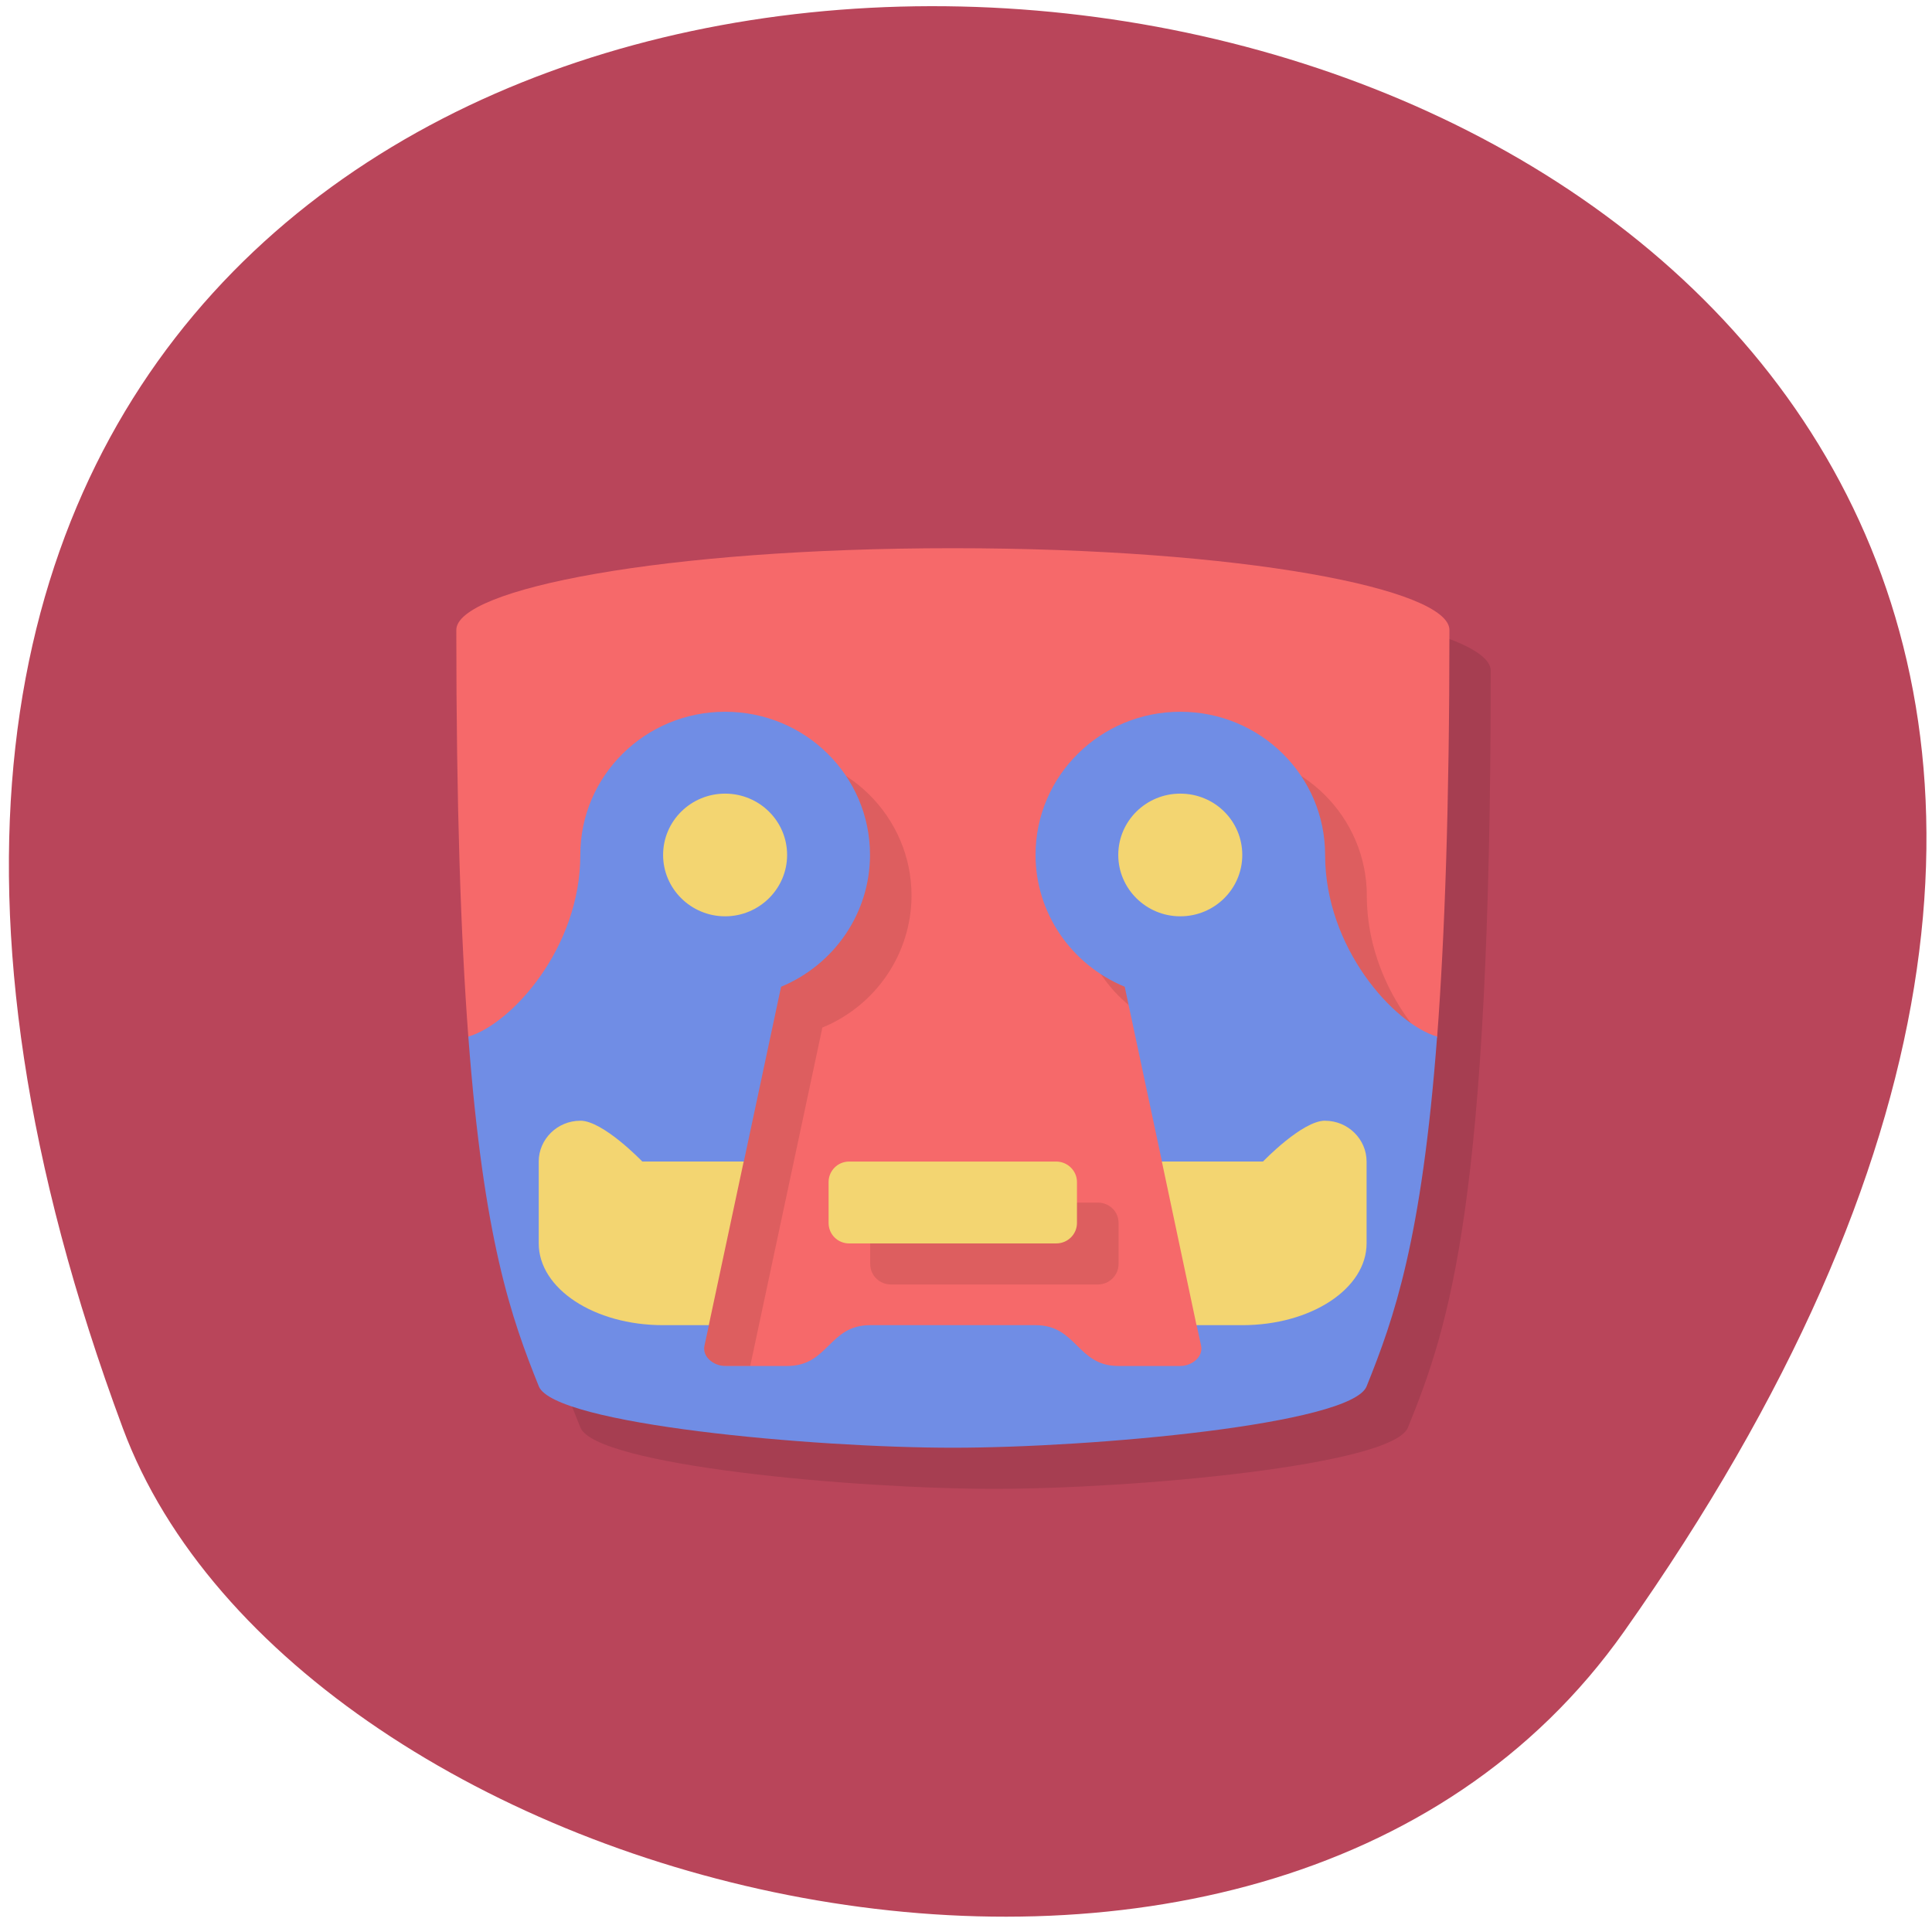 <svg xmlns="http://www.w3.org/2000/svg" viewBox="0 0 32 32"><path d="m 26.902 27.02 c 22.316 -31.613 -37.98 -38.645 -24.867 -3.363 c 2.875 7.734 18.855 11.883 24.867 3.363" fill="#b9455a"/><path d="m 16.469 9.754 c -4.801 0 -8.227 0.68 -8.227 1.355 c 0 8.809 0.684 10.84 1.371 12.535 c 0.254 0.629 4.531 1.016 6.855 1.016 c 2.32 0 6.598 -0.387 6.852 -1.016 c 0.688 -1.695 1.371 -3.727 1.371 -12.535 c 0 -0.676 -3.426 -1.355 -8.223 -1.355" fill-opacity="0.102"/><path d="m 15.781 9.08 c -4.797 0 -8.223 0.676 -8.223 1.355 c 0 2.914 0.074 5.074 0.199 6.738 l 2.539 6.133 h 10.969 l 2.539 -6.133 c 0.125 -1.664 0.203 -3.824 0.203 -6.738 c 0 -0.68 -3.43 -1.355 -8.227 -1.355" fill="#f6696a"/><path d="m 12.699 12.465 l -2.402 10.16 h 2.129 l 1.195 -5.605 c 0.891 -0.367 1.473 -1.227 1.477 -2.184 c 0 -1.309 -1.074 -2.371 -2.398 -2.371 m 7.539 0 l -2.398 2.371 c 0 0.957 0.582 1.816 1.473 2.184 l 4.473 0.387 c -0.586 -0.535 -1.148 -1.48 -1.148 -2.57 c 0 -1.309 -1.074 -2.371 -2.398 -2.371 m -5.828 7.453 v 1.016 c 0 0.188 0.152 0.34 0.344 0.34 h 3.426 c 0.191 0 0.344 -0.152 0.344 -0.34 v -0.68 c 0 -0.188 -0.152 -0.336 -0.344 -0.336" fill-opacity="0.102"/><path d="m 12.01 11.789 c -1.324 0 -2.398 1.059 -2.398 2.371 c 0 1.539 -1.137 2.797 -1.855 3.01 c 0.254 3.363 0.711 4.66 1.168 5.793 c 0.258 0.629 4.535 1.016 6.855 1.016 c 2.32 0 6.602 -0.387 6.855 -1.016 c 0.457 -1.133 0.914 -2.43 1.168 -5.793 c -0.719 -0.215 -1.855 -1.473 -1.855 -3.01 c 0 -1.313 -1.074 -2.371 -2.398 -2.371 c -1.324 0 -2.398 1.059 -2.398 2.371 c 0 0.953 0.582 1.813 1.477 2.184 l 0.617 2.895 l 1.332 1.355 l -0.758 1.355 l 0.074 0.34 c 0.039 0.184 -0.152 0.336 -0.344 0.336 h -1.027 c -0.684 0 -0.684 -0.676 -1.371 -0.676 h -2.742 c -0.684 0 -0.684 0.676 -1.371 0.676 h -1.027 c -0.191 0 -0.383 -0.152 -0.344 -0.336 l 0.074 -0.34 l -0.758 -1.355 l 1.336 -1.355 l 0.617 -2.895 c 0.891 -0.371 1.473 -1.23 1.473 -2.184 c 0 -1.313 -1.074 -2.371 -2.398 -2.371" fill="#708de5"/><path d="m 12.01 13.145 c -0.566 0 -1.027 0.453 -1.027 1.016 c 0 0.559 0.461 1.016 1.027 1.016 c 0.566 0 1.027 -0.457 1.027 -1.016 c 0 -0.563 -0.461 -1.016 -1.027 -1.016 m 7.539 0 c -0.566 0 -1.027 0.453 -1.027 1.016 c 0 0.559 0.461 1.016 1.027 1.016 c 0.57 0 1.027 -0.457 1.027 -1.016 c 0 -0.563 -0.457 -1.016 -1.027 -1.016 m -9.938 5.418 c -0.379 0 -0.688 0.305 -0.688 0.676 v 1.355 c 0 0.75 0.918 1.355 2.059 1.355 h 0.758 l 0.578 -2.711 h -1.68 c 0 0 -0.648 -0.676 -1.027 -0.676 m 12.336 0 c -0.379 0 -1.027 0.676 -1.027 0.676 h -1.676 l 0.574 2.711 h 0.758 c 1.141 0 2.059 -0.605 2.059 -1.355 v -1.355 c 0 -0.371 -0.309 -0.676 -0.688 -0.676 m -7.883 0.676 c -0.188 0 -0.34 0.152 -0.34 0.34 v 0.676 c 0 0.191 0.152 0.34 0.34 0.34 h 3.43 c 0.188 0 0.344 -0.148 0.344 -0.34 v -0.676 c 0 -0.188 -0.156 -0.34 -0.344 -0.34" fill="#f3d571"/></svg>